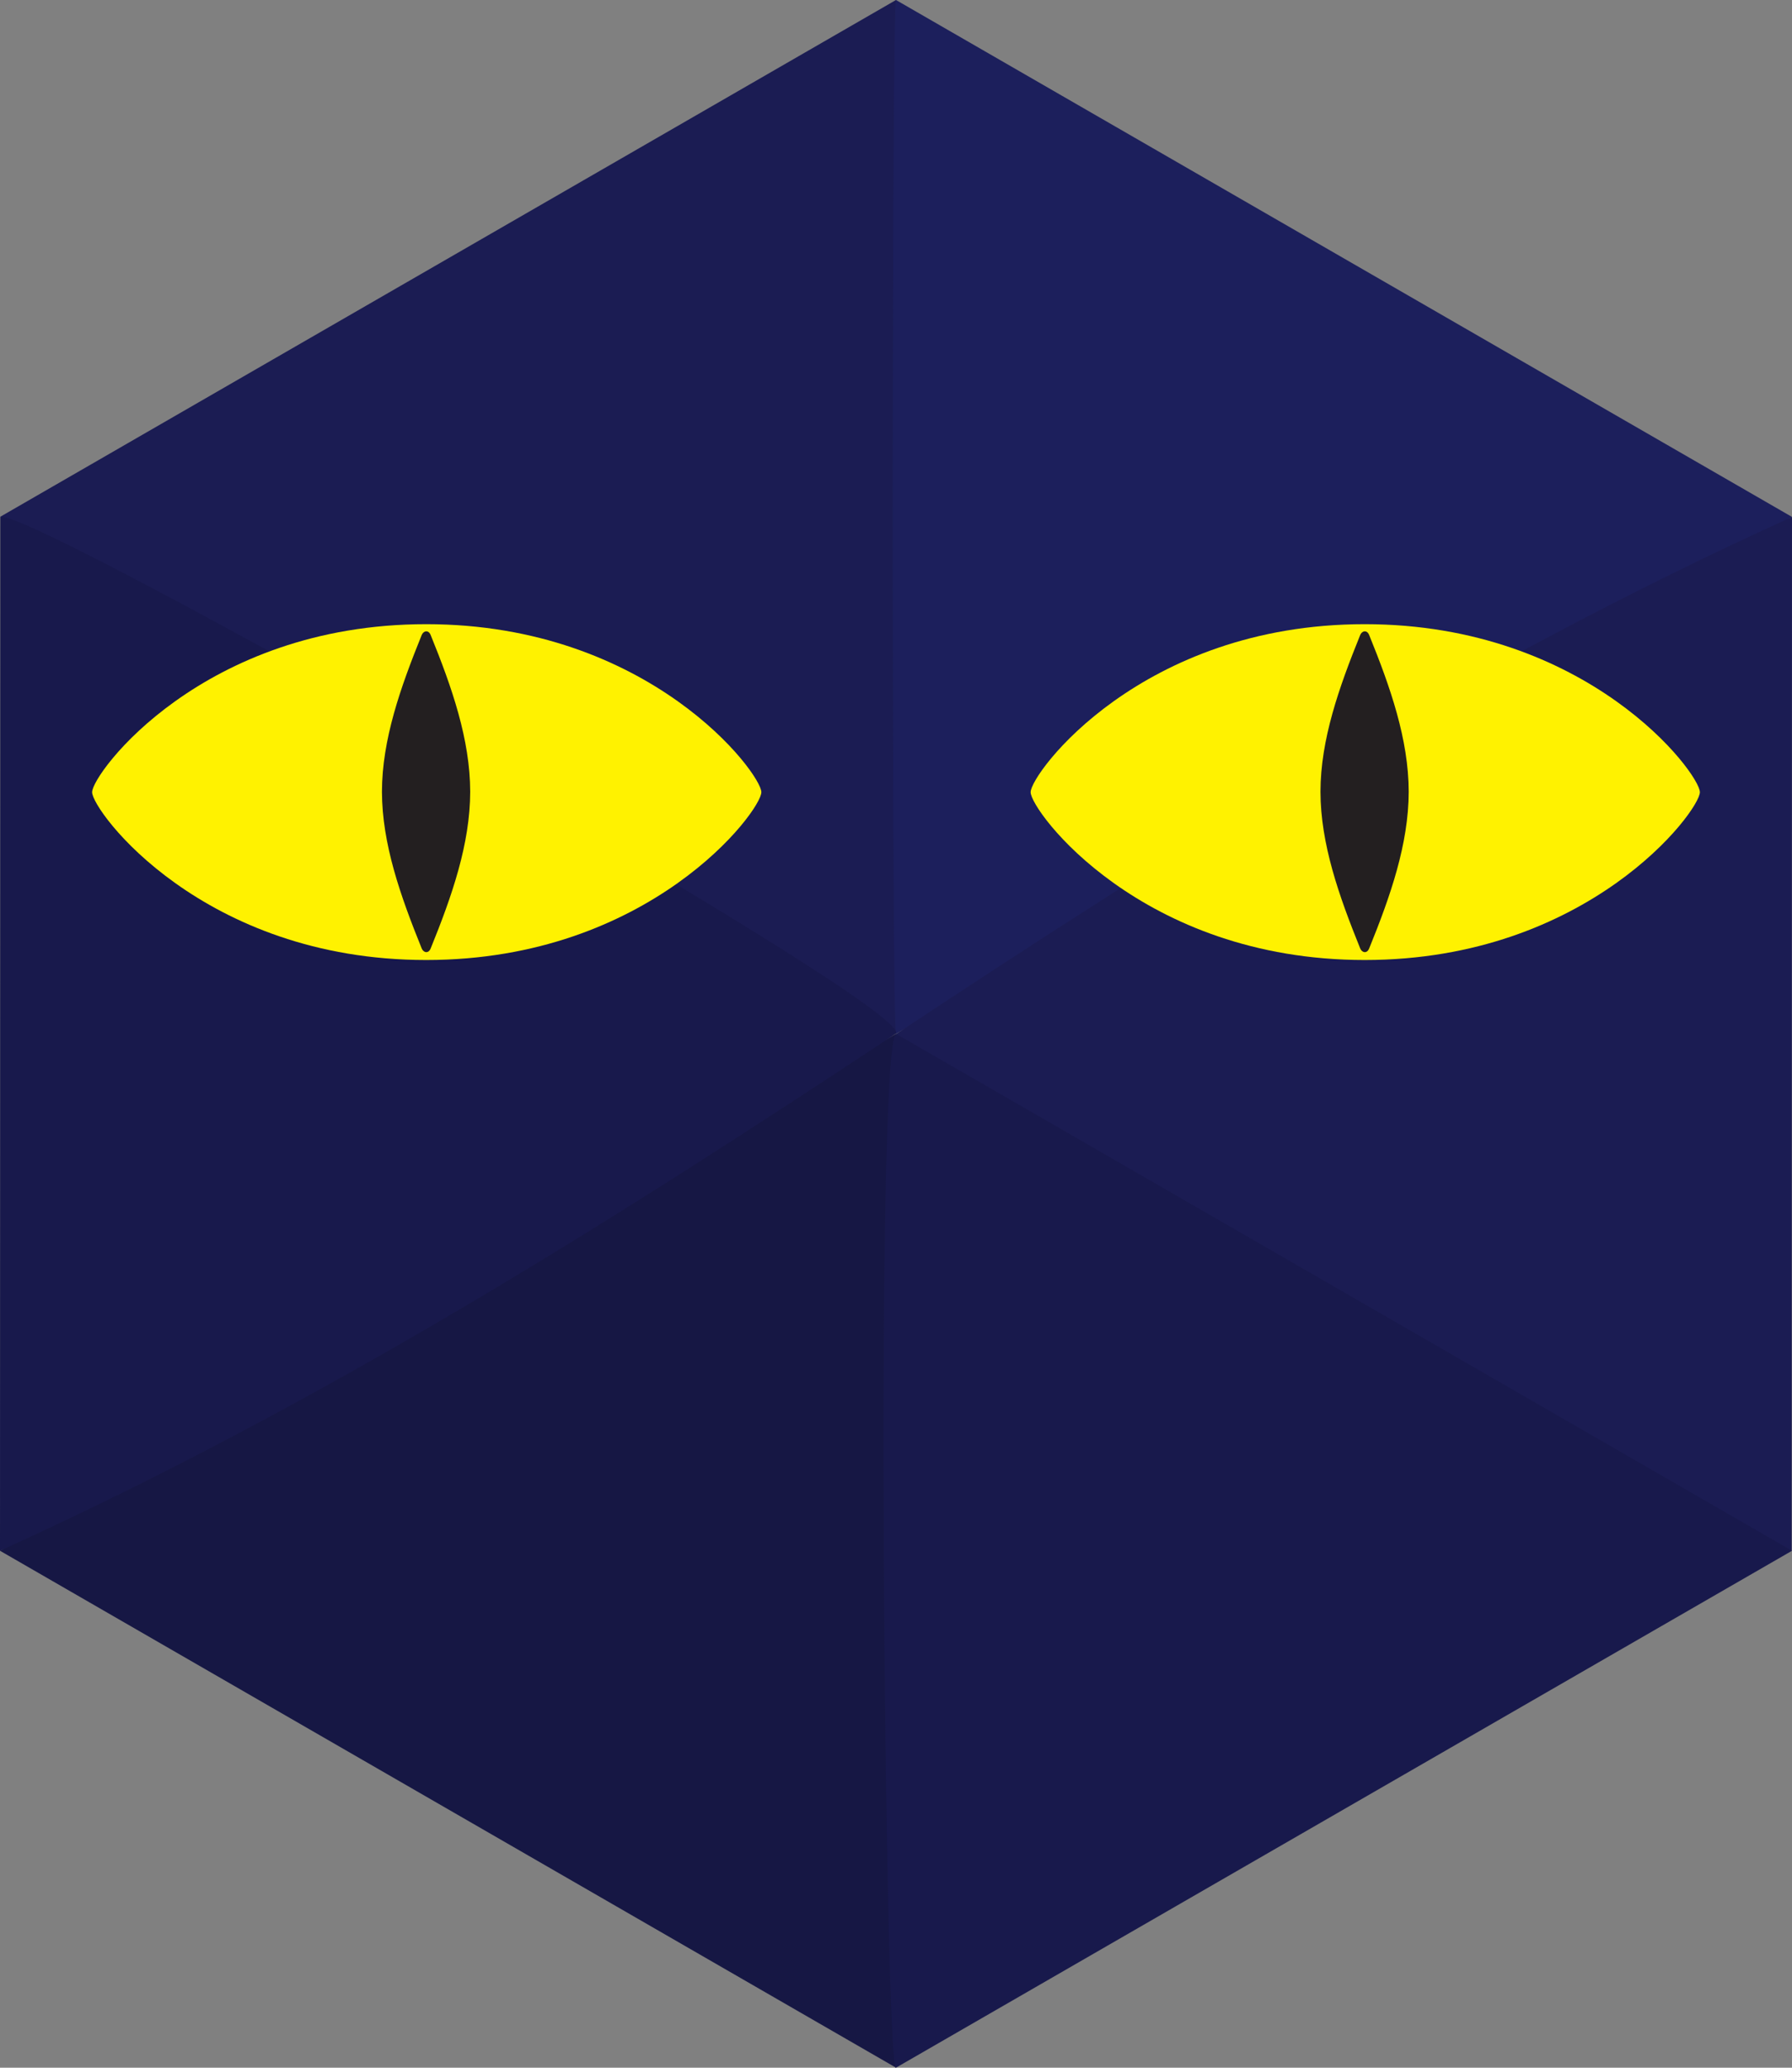 <?xml version="1.0" encoding="UTF-8" standalone="no"?>
<!-- Created with Inkscape (http://www.inkscape.org/) -->

<svg
   xmlns:dc="http://purl.org/dc/elements/1.1/"
   xmlns:cc="http://creativecommons.org/ns#"
   xmlns:rdf="http://www.w3.org/1999/02/22-rdf-syntax-ns#"
   xmlns:svg="http://www.w3.org/2000/svg"
   xmlns="http://www.w3.org/2000/svg"
   xmlns:sodipodi="http://sodipodi.sourceforge.net/DTD/sodipodi-0.dtd"
   xmlns:inkscape="http://www.inkscape.org/namespaces/inkscape"
   id="svg2"
   version="1.1"
   inkscape:version="0.48.5 r10040"
   width="156"
   height="180"
   xml:space="preserve"
   sodipodi:docname="fd3b5bee-bef4-4acd-8ea8-fc9d24aa024f.svg"><rect width="100%" height="100%" fill="#808080" stroke="none"/><defs
     id="defs6"><clipPath
       clipPathUnits="userSpaceOnUse"
       id="clipPath24"><path
         d="m 0,198.425 198.425,0 L 198.425,0 0,0 0,198.425 z"
         id="path26"
         inkscape:connector-curvature="0" /></clipPath><clipPath
       id="clipPath24-6"
       clipPathUnits="userSpaceOnUse"><path
         id="path26-8"
         d="m 19.842,82.579 411.315,0 0,324.902 -411.315,0 0,-324.902 z" /></clipPath><clipPath
       id="clipPath48"
       clipPathUnits="userSpaceOnUse"><path
         id="path50"
         d="m 0.06,253.555 418.386,0 0,-253.555 -418.386,0 0,253.555 z" /></clipPath><clipPath
       clipPathUnits="userSpaceOnUse"
       id="clipPath24-67"><path
         d="m 0,198.425 198.425,0 L 198.425,0 0,0 0,198.425 z"
         id="path26-9"
         inkscape:connector-curvature="0" /></clipPath><clipPath
       clipPathUnits="userSpaceOnUse"
       id="clipPath24-6-1"><path
         d="m 19.842,82.579 411.315,0 0,324.902 -411.315,0 0,-324.902 z"
         id="path26-8-2" /></clipPath><clipPath
       id="clipPath24-1"
       clipPathUnits="userSpaceOnUse"><path
         inkscape:connector-curvature="0"
         id="path26-3"
         d="m 0,198.425 198.425,0 L 198.425,0 0,0 0,198.425 z" /></clipPath><clipPath
       id="clipPath24-9"
       clipPathUnits="userSpaceOnUse"><path
         inkscape:connector-curvature="0"
         id="path26-1"
         d="m 0,198.425 198.425,0 L 198.425,0 0,0 0,198.425 z" /></clipPath><clipPath
       id="clipPath24-17"
       clipPathUnits="userSpaceOnUse"><path
         inkscape:connector-curvature="0"
         id="path26-4"
         d="m 0,198.425 198.425,0 L 198.425,0 0,0 0,198.425 z" /></clipPath><clipPath
       id="clipPath3079"
       clipPathUnits="userSpaceOnUse"><path
         id="path3081"
         d="M 0,0 474,0 474,219 0,219 0,0 z" /></clipPath></defs><sodipodi:namedview
     pagecolor="#ffffff"
     bordercolor="#666666"
     borderopacity="1"
     objecttolerance="10"
     gridtolerance="10"
     guidetolerance="10"
     inkscape:pageopacity="0"
     inkscape:pageshadow="2"
     inkscape:window-width="1440"
     inkscape:window-height="856"
     id="namedview4"
     showgrid="false"
     inkscape:zoom="3.8888889"
     inkscape:cx="98.185833"
     inkscape:cy="90"
     inkscape:window-x="-2"
     inkscape:window-y="0"
     inkscape:window-maximized="0"
     inkscape:current-layer="g10" /><g
     id="g10"
     inkscape:groupmode="layer"
     inkscape:label="Codefor_Hex_sticker_ALL"
     transform="matrix(1.25,0,0,-1.25,0,180)"><g
       id="g3994"><path
         inkscape:connector-curvature="0"
         d="M 62.4,72.002 0,108.001 l 0,0 L 62.4,144 c 0,0 0.029,-71.998 0,-71.998 z"
         style="fill:#1b1c53;fill-opacity:1;fill-rule:nonzero;stroke:none"
         id="path3176"
         sodipodi:nodetypes="ccccc" /><path
         sodipodi:nodetypes="ccccc"
         id="path3178"
         style="fill:#1c1f5c;fill-opacity:1;fill-rule:nonzero;stroke:none"
         d="m 62.4,72.002 62.4,35.999 0,0 -62.4,35.999 c -0.301,0 -0.299,-71.998 0,-71.998 z"
         inkscape:connector-curvature="0" /><path
         sodipodi:nodetypes="ccccc"
         id="path2988"
         style="fill:#161744;fill-opacity:1;fill-rule:nonzero;stroke:none"
         d="M 62.4,0.003 0,36.002 l 0,0 62.4,35.999 c 0,0 0.029,-71.998 0,-71.998 z"
         inkscape:connector-curvature="0" /><path
         sodipodi:nodetypes="ccccc"
         id="path3180"
         style="fill:#18194c;fill-opacity:1;fill-rule:nonzero;stroke:none"
         d="M 62.377,72.007 C 42.644,58.946 22.552,46.245 0,36.002 l 0,0 0.023,71.969 c 1.201,1.2 64.01,-34.298 62.354,-35.964 z"
         inkscape:connector-curvature="0" /><path
         inkscape:connector-curvature="0"
         d="m 62.423,71.996 c 19.732,13.061 39.825,25.762 62.377,36.004 l 0,0 -0.023,-71.969 c -1.201,-1.2 -64.01,34.298 -62.354,35.964 z"
         style="fill:#1b1c53;fill-opacity:1;fill-rule:nonzero;stroke:none"
         id="path3182"
         sodipodi:nodetypes="ccccc" /><path
         inkscape:connector-curvature="0"
         d="m 62.4,0.003 62.4,35.999 0,0 -62.4,35.999 c -1.499,-1.124 -0.756,-72.544 0,-71.998 z"
         style="fill:#18194c;fill-opacity:1;fill-rule:nonzero;stroke:none"
         id="path3174"
         sodipodi:nodetypes="ccccc" /></g><g
       id="g4002"
       transform="translate(0.673,0)"><g
         transform="translate(-137.21,2.665)"
         id="g3177"><path
           inkscape:connector-curvature="0"
           d="m 189.56,86.166 c 0,-1.299 -7.762,-11.688 -23.343,-11.688 -15.58,0 -23.265,10.389 -23.265,11.688 0,1.298 7.685,11.7 23.265,11.7 15.581,0 23.343,-10.402 23.343,-11.7"
           style="fill:#fff200;fill-opacity:1;fill-rule:evenodd;stroke:none"
           id="path3085" /><path
           inkscape:connector-curvature="0"
           d="m 163.137,86.197 c 0.007,3.637 1.291,7.261 2.769,10.916 0.119,0.294 0.467,0.383 0.624,-0.002 1.484,-3.652 2.746,-7.278 2.753,-10.914 -0.007,-3.636 -1.269,-7.262 -2.753,-10.914 -0.156,-0.385 -0.505,-0.295 -0.624,-0.001 -1.478,3.655 -2.761,7.279 -2.769,10.915"
           style="fill:#231f20;fill-opacity:1;fill-rule:evenodd;stroke:none"
           id="path3087" /></g><g
         transform="translate(-169.427,2.665)"
         id="g3181"><path
           inkscape:connector-curvature="0"
           d="m 287.138,86.166 c 0,-1.299 -7.762,-11.688 -23.343,-11.688 -15.58,0 -23.265,10.389 -23.265,11.688 0,1.298 7.685,11.7 23.265,11.7 15.581,0 23.343,-10.402 23.343,-11.7"
           style="fill:#fff200;fill-opacity:1;fill-rule:evenodd;stroke:none"
           id="path3089" /><path
           inkscape:connector-curvature="0"
           d="m 260.715,86.197 c 0.007,3.637 1.29,7.261 2.768,10.916 0.119,0.294 0.467,0.383 0.624,-0.002 1.484,-3.652 2.746,-7.278 2.753,-10.914 -0.007,-3.636 -1.269,-7.262 -2.753,-10.914 -0.156,-0.385 -0.505,-0.295 -0.624,-0.001 -1.478,3.655 -2.761,7.279 -2.768,10.915"
           style="fill:#231f20;fill-opacity:1;fill-rule:evenodd;stroke:none"
           id="path3091" /></g></g></g></svg>